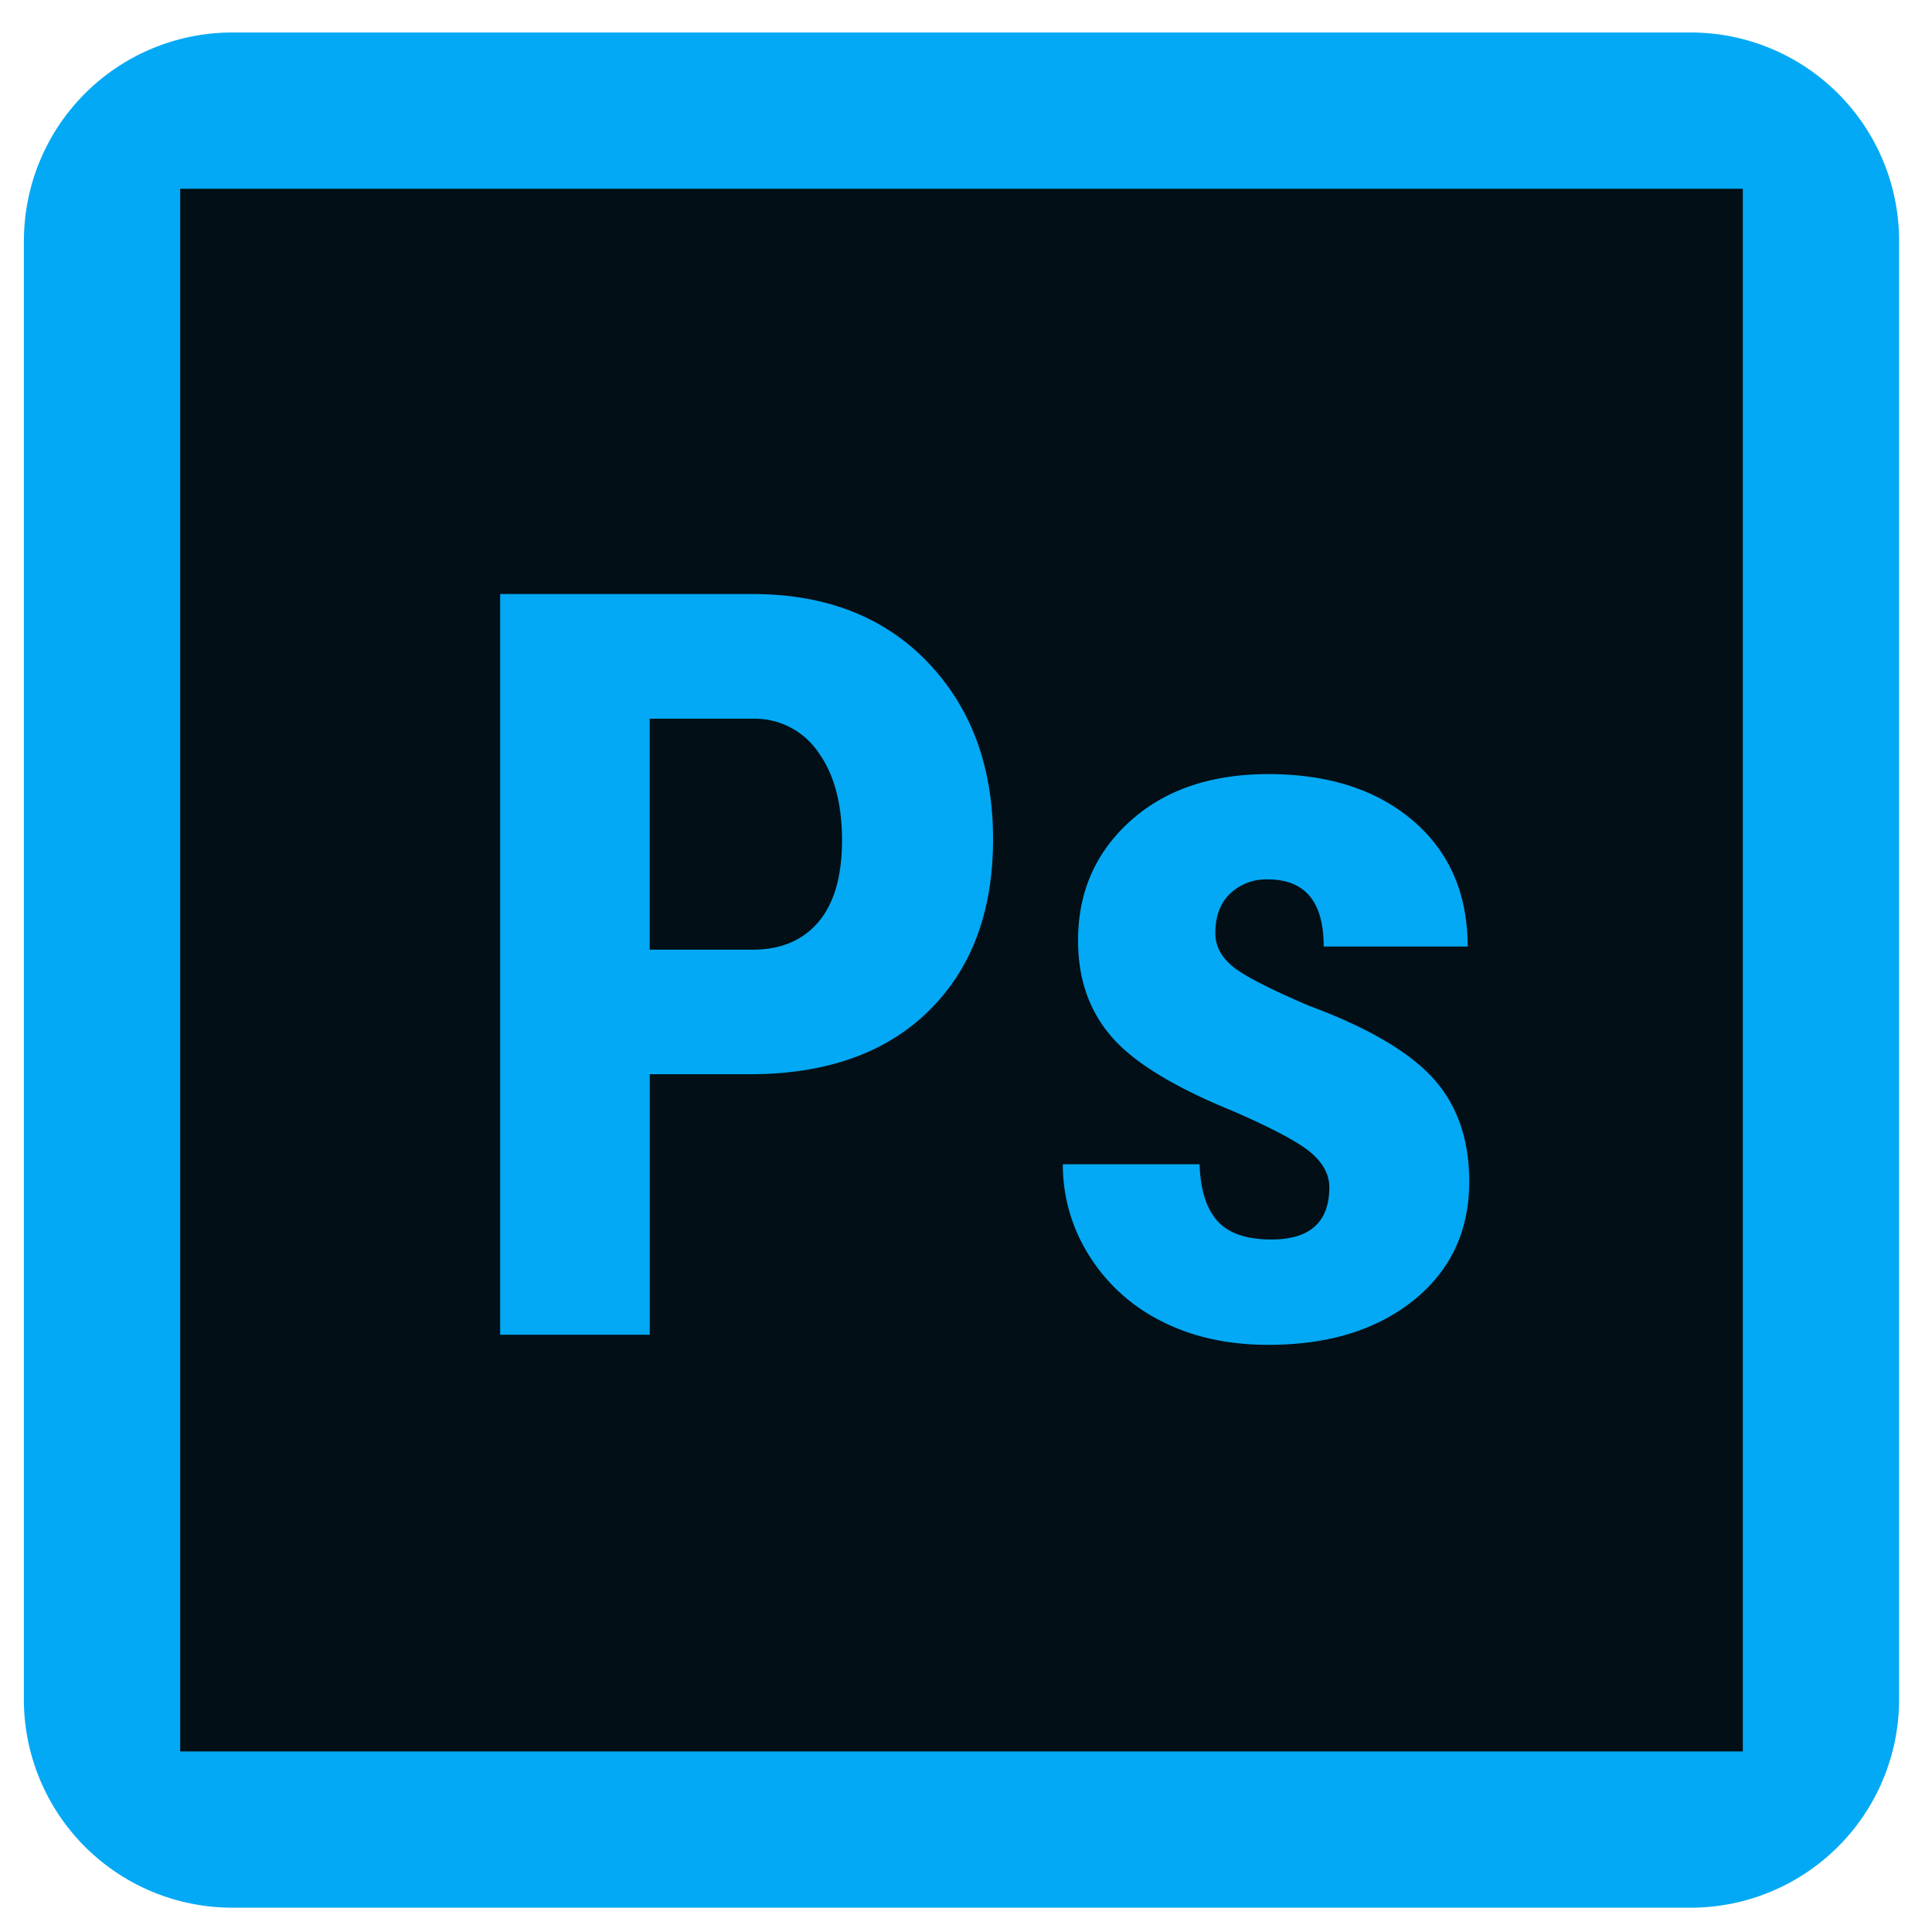 <svg width="34" height="34" fill="none" xmlns="http://www.w3.org/2000/svg"><path d="M.421 4.239A3.667 3.667 0 0 1 4.088.572h25.666a3.667 3.667 0 0 1 3.667 3.667v25.666a3.667 3.667 0 0 1-3.666 3.667H4.087A3.667 3.667 0 0 1 .42 29.905V4.24Z" fill="#03A9F4"/><path d="M13.27 12.648h-1.836v4.065h1.809c.501 0 .889-.165 1.164-.493.275-.328.411-.805.411-1.432 0-.651-.14-1.168-.42-1.553a1.351 1.351 0 0 0-1.129-.587Z" fill="#020F16"/><path d="M3.171 3.322v27.5h27.5v-27.5h-27.5ZM16.34 17.795c-.757.74-1.808 1.11-3.15 1.11h-1.755v4.584H8.802V10.454h4.44c1.29 0 2.318.401 3.084 1.2.767.8 1.15 1.838 1.15 3.115 0 1.277-.379 2.286-1.137 3.026Zm8.54 5.085c-.65.525-1.504.787-2.56.787-.71 0-1.337-.138-1.88-.416a3.164 3.164 0 0 1-1.276-1.16 2.986 2.986 0 0 1-.46-1.602h2.407c.013.441.115.773.31.994.194.22.51.33.953.33.68 0 1.02-.306 1.02-.921 0-.215-.103-.414-.31-.595-.205-.182-.662-.427-1.372-.738-1.044-.424-1.762-.862-2.153-1.317-.392-.454-.587-1.017-.587-1.692 0-.848.306-1.547.917-2.099.612-.552 1.423-.828 2.43-.828 1.062 0 1.913.275 2.552.824.639.548.957 1.286.957 2.21h-2.533c0-.787-.327-1.181-.985-1.181a.918.918 0 0 0-.662.25c-.175.167-.26.4-.26.699 0 .214.096.404.287.568.192.164.64.399 1.352.703 1.033.382 1.762.808 2.19 1.276.426.469.639 1.076.639 1.822 0 .866-.325 1.56-.975 2.086Z" fill="#020F16"/></svg>
